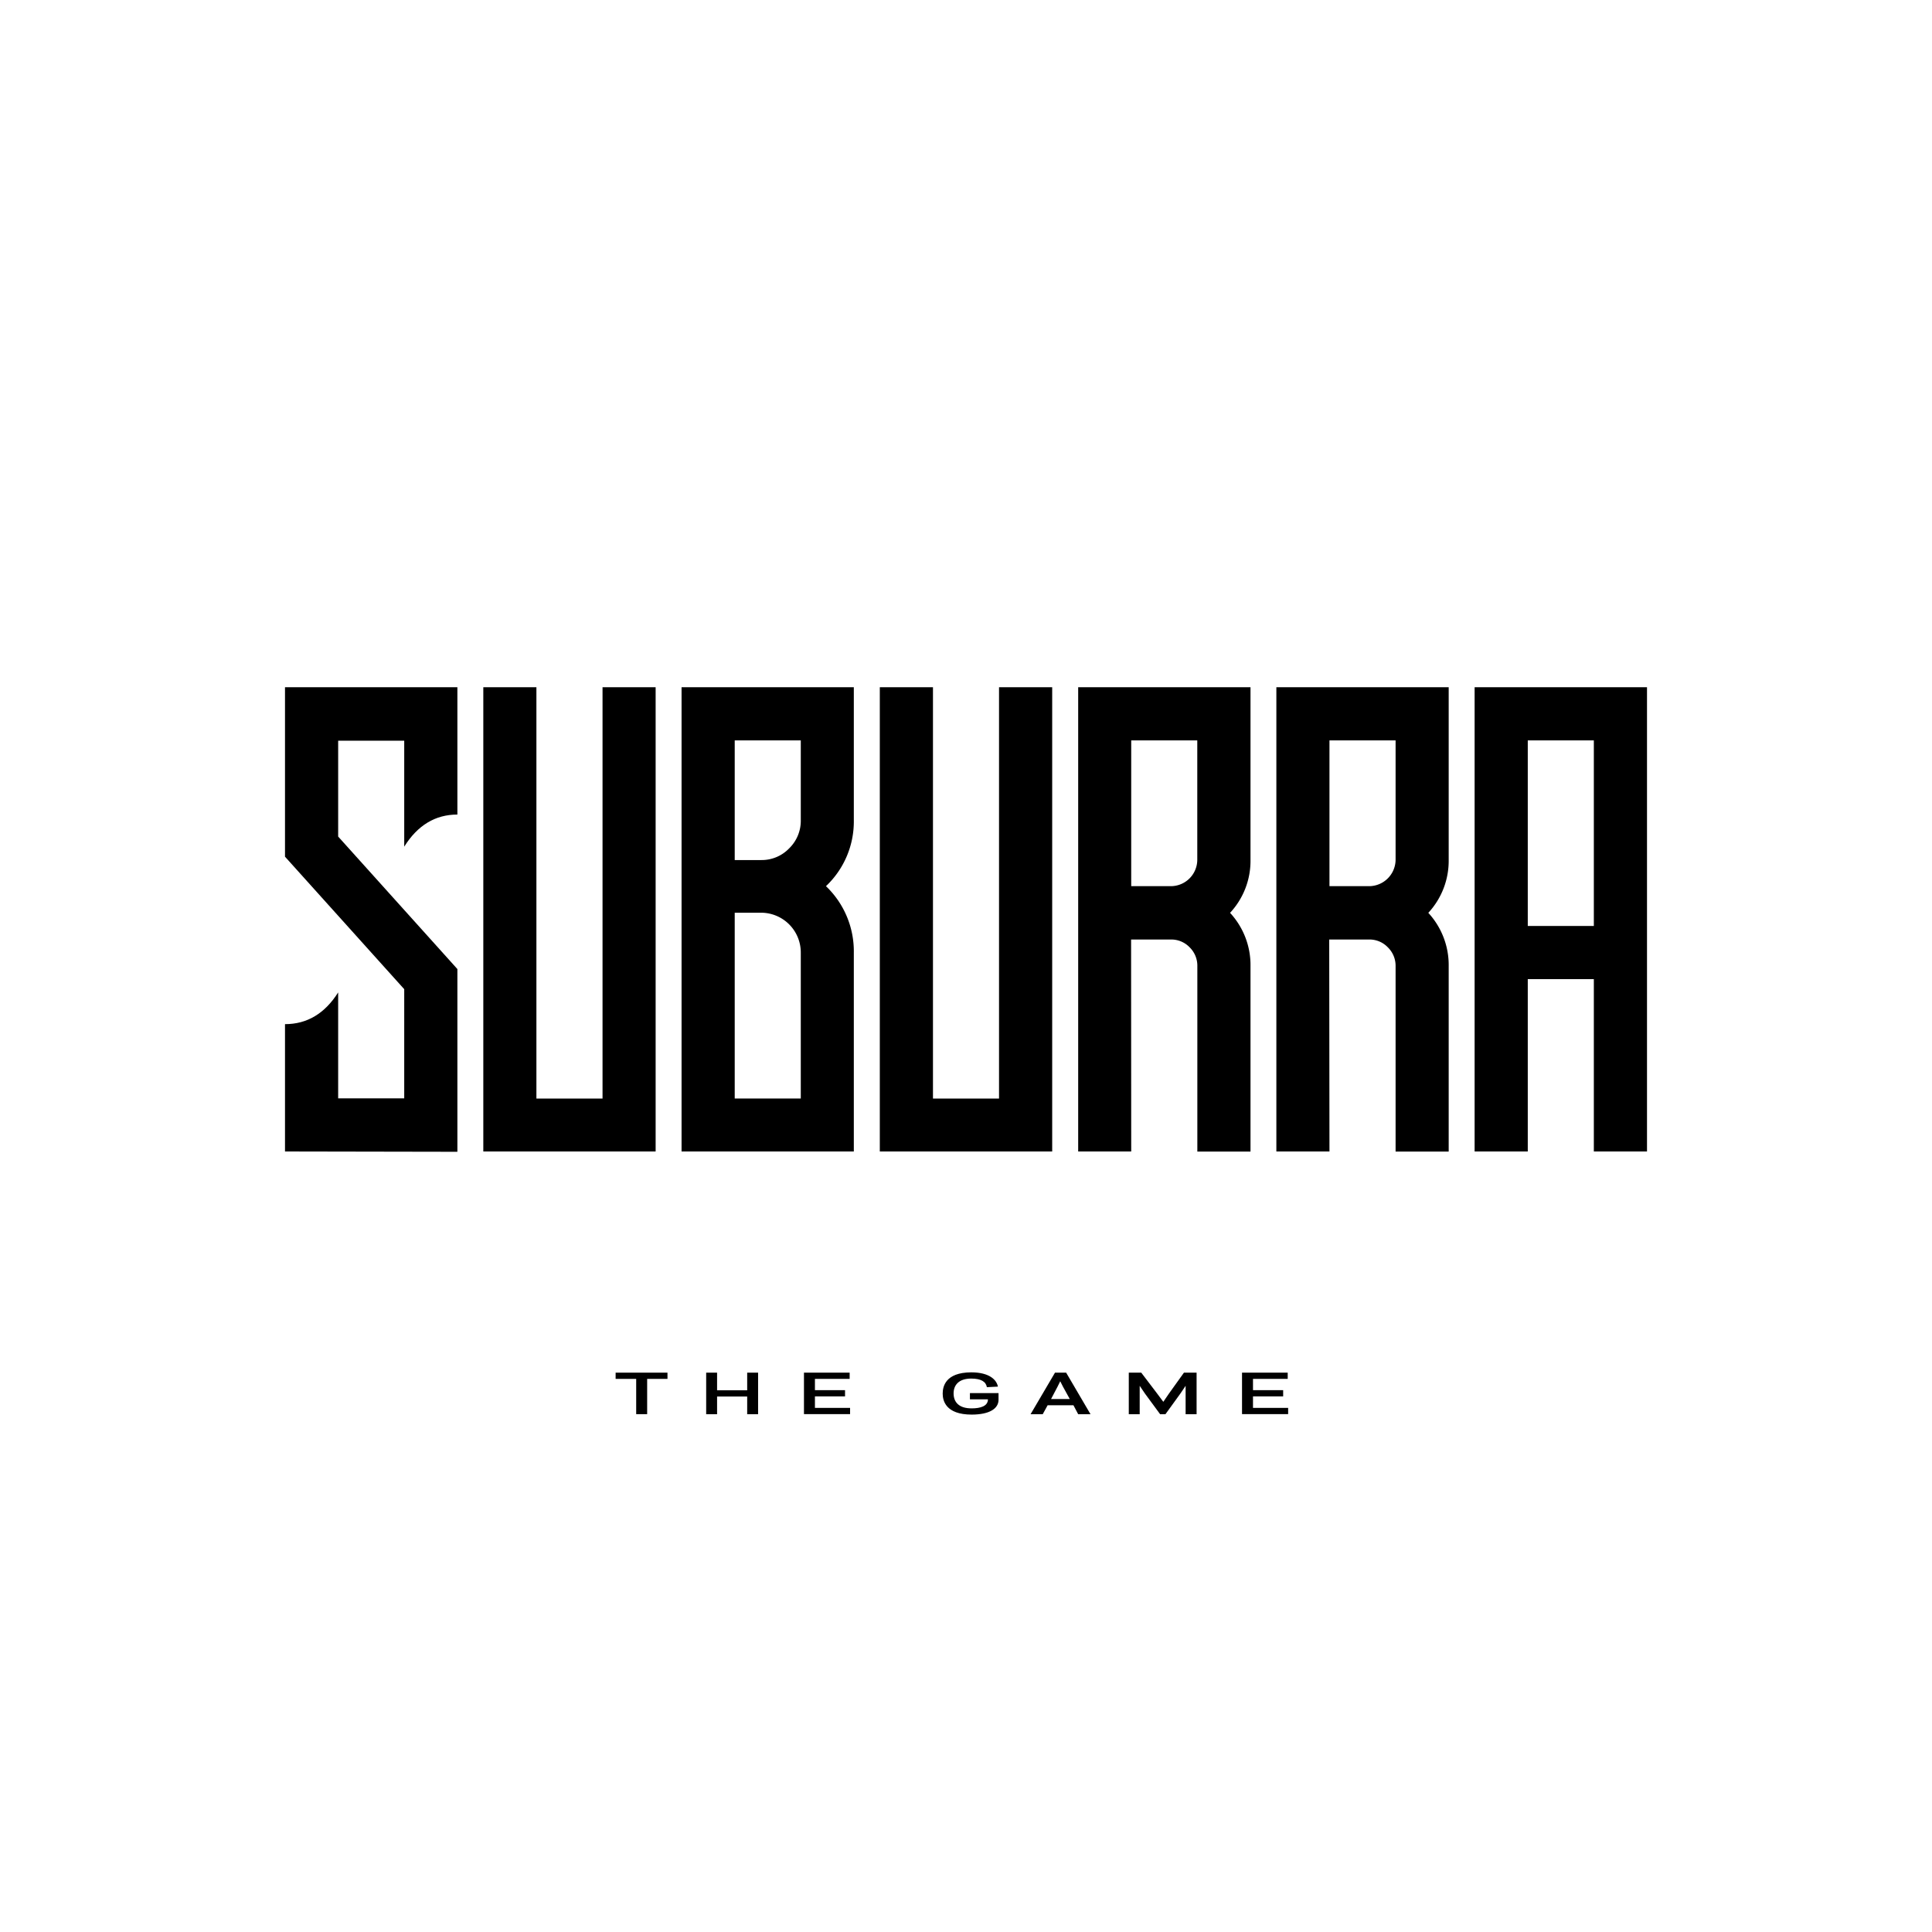 <svg xmlns="http://www.w3.org/2000/svg" viewBox="0 0 310 310"><defs><style>.cls-1{fill:none;}</style></defs><title>_LogoCliente_Suburra</title><g id="Layer_2" data-name="Layer 2"><g id="LOGO_CLIENTE" data-name="LOGO CLIENTE"><circle id="Bounding" class="cls-1" cx="155" cy="155" r="155"/><path id="S" d="M45.73,184.76V164.33q5.31,0,8.53-5.09v17h10.6V158.72L45.73,137.46V110.27H73.39V130.7q-5.31,0-8.53,5.15v-17H54.26v15.38l19.13,21.26v29.32Z"/><path id="U" d="M105.2,110.27v74.49H77.55V110.27h8.52v66H96.68v-66Z"/><path id="B" d="M109.36,110.27H137v21.32a14.27,14.27,0,0,1-4.47,10.6A14.45,14.45,0,0,1,137,152.85v31.91H109.36ZM117.89,138h4.26a6.1,6.1,0,0,0,4.47-1.87,6.16,6.16,0,0,0,1.87-4.52V118.8h-10.6Zm0,38.26h10.6V152.85a6.38,6.38,0,0,0-6.34-6.4h-4.26Z"/><path id="U-2" data-name="U" d="M168.83,110.27v74.49H141.17V110.27h8.53v66h10.6v-66Z"/><path id="R" d="M181.51,184.76H173V110.27h27.65V138a12.23,12.23,0,0,1-3.28,8.47,12.33,12.33,0,0,1,3.28,8.53v29.78h-8.53V155a4.11,4.11,0,0,0-1.24-3,4.06,4.06,0,0,0-3-1.25h-6.39Zm0-42.57h6.39a4.25,4.25,0,0,0,4.21-4.21V118.8h-10.6Z"/><path id="R-2" data-name="R" d="M213.32,184.76H204.8V110.27h27.65V138a12.27,12.27,0,0,1-3.27,8.47,12.36,12.36,0,0,1,3.27,8.53v29.78h-8.52V155a4.12,4.12,0,0,0-1.25-3,4.05,4.05,0,0,0-3-1.25h-6.4Zm0-42.57h6.4a4.27,4.27,0,0,0,4.21-4.21V118.8H213.32Z"/><path id="A" d="M264.27,110.27v74.49h-8.53V157.11h-10.6v27.65h-8.53V110.27Zm-19.13,38.31h10.6V118.8h-10.6Z"/><path id="T" d="M98.78,220.25h8.32v1h-3.26v5.66h-1.76v-5.66h-3.3Z"/><path id="H" d="M119.89,224.08h-4.83v2.84h-1.75v-6.67h1.75v2.83h4.83v-2.83h1.75v6.67h-1.75Z"/><path id="E" d="M129,220.25h7.33v1h-5.57v1.81h4.83v1h-4.83v1.84h5.64v1H129Z"/><path id="G" d="M158.35,222.58c-.15-.88-.92-1.38-2.52-1.38-2,0-2.83,1.06-2.82,2.4s.81,2.39,2.91,2.38c1.36,0,2.6-.34,2.6-1.45h-2.89v-1h4.59v1.07c0,1.37-1.36,2.37-4.3,2.38-4.24,0-4.66-2.31-4.66-3.37s.38-3.39,4.57-3.41c3,0,4.1,1.26,4.29,2.29Z"/><path id="A-2" data-name="A" d="M172.24,225.48H168.1l-.79,1.44h-1.95l3.92-6.67h1.79l3.91,6.67H173Zm-3.59-1h3l-1.1-2-.43-.85-.42.85Z"/><path id="M" d="M192,226.92h-1.76v-4.56l-.83,1.23L187,226.92h-.85l-2.44-3.32-.84-1.24v4.56h-1.75v-6.67h2l2.54,3.34,1,1.34.93-1.36,2.38-3.32H192Z"/><path id="E-2" data-name="E" d="M199.29,220.25h7.33v1h-5.57v1.81h4.84v1h-4.84v1.84h5.64v1h-7.4Z"/></g></g></svg>